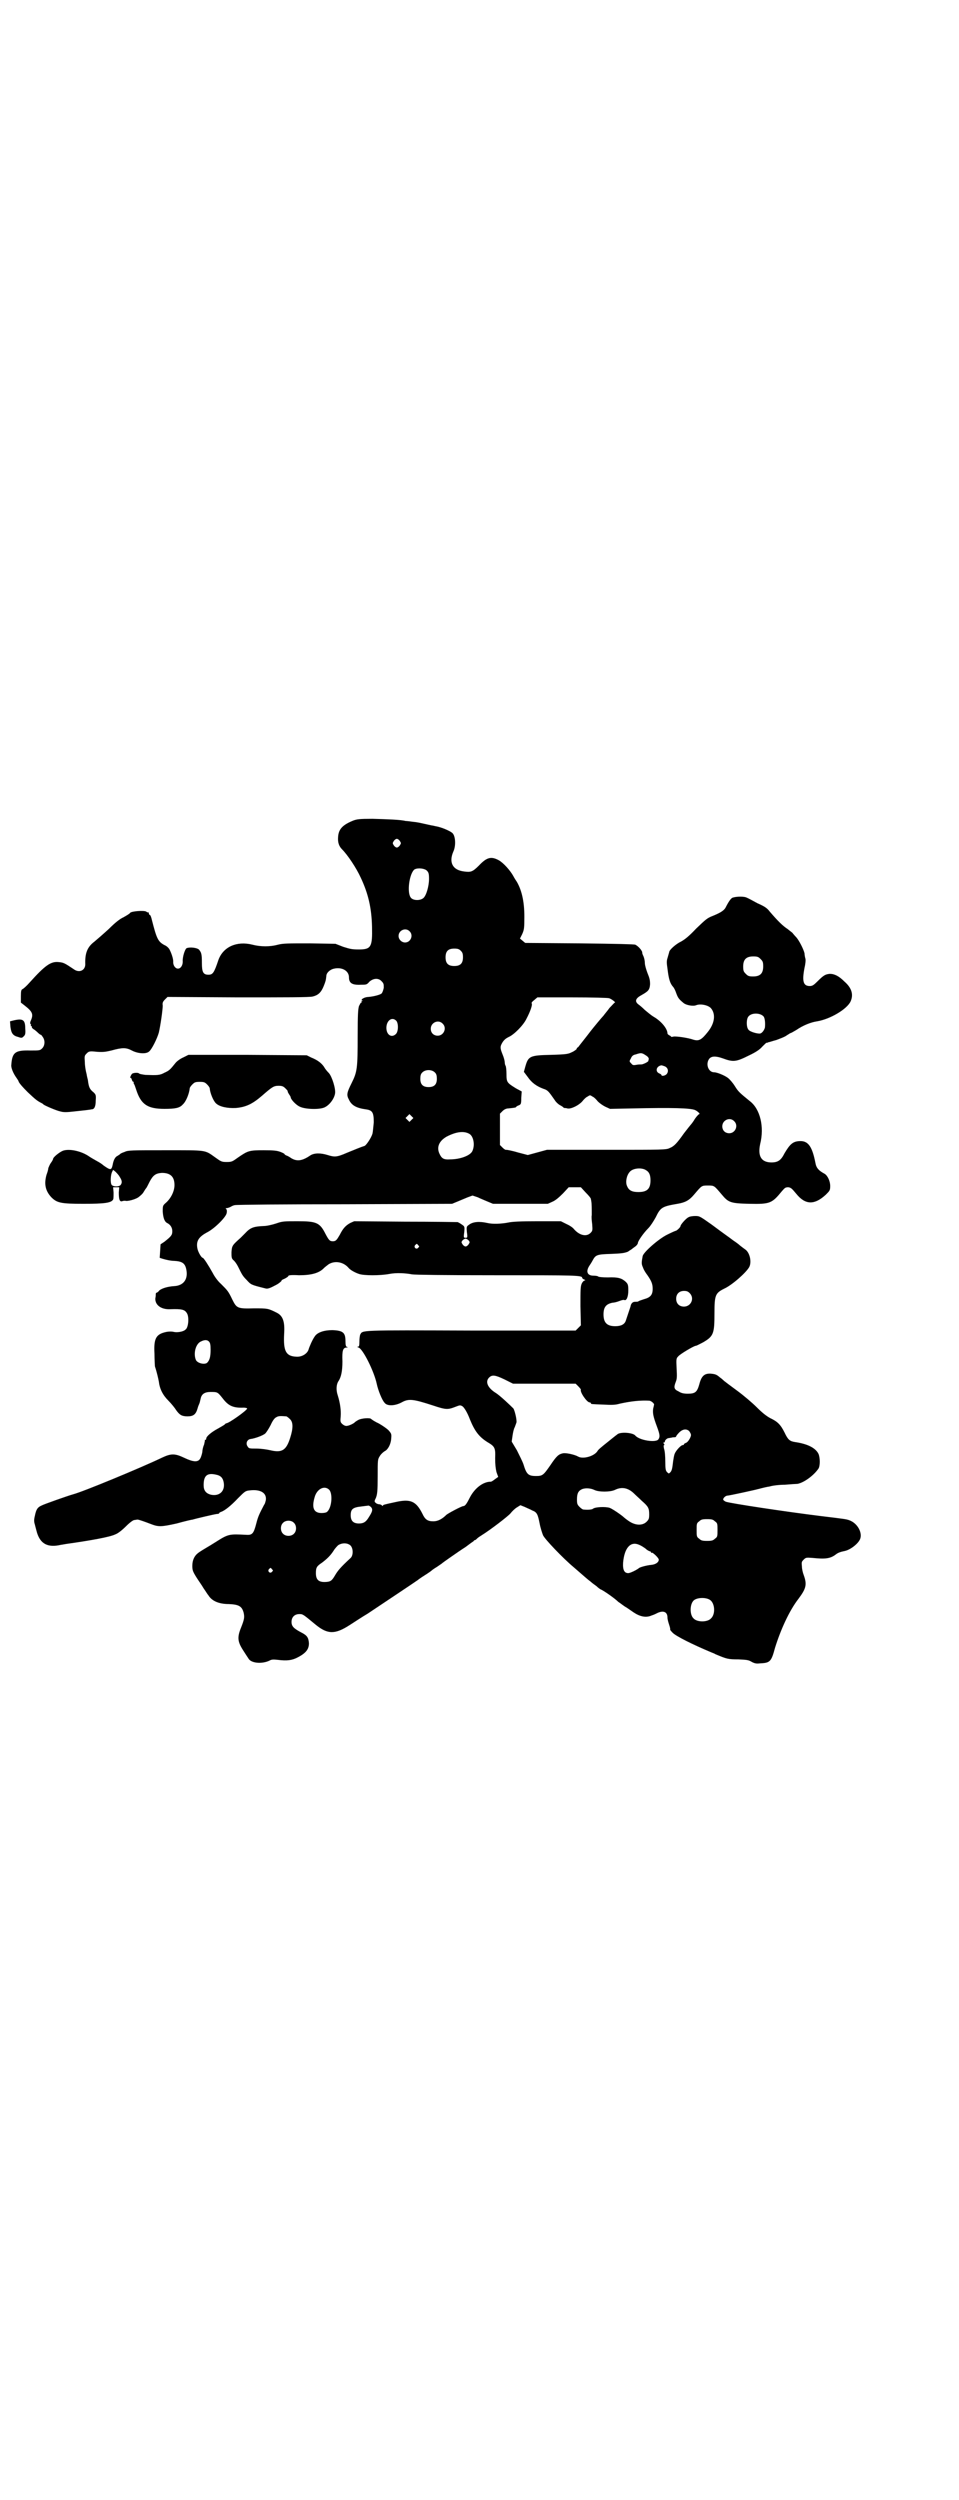<?xml version="1.0" standalone="no"?>
<!DOCTYPE svg PUBLIC "-//W3C//DTD SVG 20010904//EN"
 "http://www.w3.org/TR/2001/REC-SVG-20010904/DTD/svg10.dtd">
<svg version="1.0" xmlns="http://www.w3.org/2000/svg"
 width="1102pt" height="2870pt" viewBox="0 0 1102 2870"
 preserveAspectRatio="xMidYMid meet">
<g transform="translate(0,2870) scale(0.5,-0.5)"
fill="#000000" stroke="none">
<path d="M812 3856 c-25 -10 -34 -20 -35 -38 -1 -12 2 -21 9 -28 13 -13 33
-43 43 -65 17 -36 25 -69 26 -113 1 -46 -2 -52 -30 -52 -16 0 -20 1 -36 6
l-18 7 -59 1 c-51 0 -61 0 -73 -3 -18 -5 -40 -5 -59 0 -36 9 -67 -5 -78 -35
-10 -30 -13 -34 -23 -34 -12 0 -15 6 -15 27 0 20 -1 24 -7 31 -5 4 -20 6 -28
3 -4 -2 -10 -21 -9 -31 0 -9 -5 -16 -11 -16 -6 0 -11 7 -11 15 1 7 -5 23 -9
30 -2 3 -6 7 -11 9 -15 8 -18 15 -29 58 -1 5 -3 10 -4 11 -2 0 -3 3 -3 4 0 2
-1 3 -1 2 -1 0 -3 0 -5 2 -5 3 -34 1 -37 -3 -1 -2 -8 -6 -15 -10 -9 -4 -20
-13 -34 -27 -12 -11 -27 -24 -33 -29 -16 -12 -22 -26 -21 -52 0 -14 -14 -21
-27 -11 -21 14 -23 15 -34 16 -18 2 -31 -7 -67 -47 -7 -8 -14 -14 -16 -15 -3
-1 -4 -4 -4 -16 l0 -15 9 -7 c18 -14 20 -20 14 -34 -2 -4 -2 -7 -1 -8 1 -1 2
-2 1 -3 -1 -1 0 -2 1 -2 1 0 2 -1 1 -2 0 -1 1 -3 4 -5 2 -1 7 -5 10 -8 3 -3 6
-5 7 -5 1 0 3 -3 5 -6 5 -8 4 -19 -2 -25 -5 -5 -6 -5 -27 -5 -35 1 -42 -4 -44
-33 -1 -6 4 -19 12 -30 2 -3 5 -7 5 -9 3 -5 8 -11 21 -24 18 -17 22 -20 32
-25 2 -1 3 -2 4 -3 2 -2 29 -14 39 -16 7 -2 14 -2 31 0 20 2 37 4 41 5 6 0 9
7 9 20 1 13 0 14 -5 19 -9 7 -11 12 -13 28 0 1 -2 7 -3 14 -2 7 -4 19 -4 27
-1 14 -1 15 4 20 5 5 6 6 24 4 15 -1 20 0 33 3 25 7 34 7 47 0 13 -7 33 -9 40
-2 6 5 18 29 22 43 4 17 9 53 9 62 -1 6 0 9 5 14 l6 6 162 -1 c110 0 165 0
172 2 12 3 19 9 25 24 4 10 5 13 6 23 0 7 8 15 18 17 18 4 34 -5 34 -20 0 -13
7 -18 27 -17 13 0 14 0 20 7 9 8 21 9 28 1 5 -5 5 -7 5 -15 -1 -5 -3 -11 -5
-13 -3 -3 -18 -7 -30 -8 -9 0 -19 -6 -15 -8 3 0 3 -1 0 -1 -1 0 -2 -1 -1 -2 1
-1 0 -2 -1 -2 -1 0 -3 -4 -5 -8 -2 -7 -3 -18 -3 -69 0 -74 -1 -82 -14 -108
-11 -22 -12 -27 -6 -38 6 -13 17 -19 38 -22 16 -2 19 -7 19 -30 -1 -10 -2 -22
-3 -26 -3 -10 -14 -26 -18 -28 -7 -2 -24 -9 -41 -16 -23 -10 -28 -10 -44 -5
-16 5 -31 5 -40 -1 -19 -13 -31 -14 -44 -6 -4 3 -10 6 -11 6 -2 1 -4 2 -4 3 0
1 -4 3 -9 5 -8 3 -15 4 -39 4 -33 0 -36 -1 -58 -16 -14 -10 -15 -11 -27 -11
-12 0 -13 1 -27 11 -24 17 -18 16 -114 16 -79 0 -86 0 -94 -4 -6 -2 -10 -4
-10 -5 0 0 -3 -2 -6 -4 -5 -2 -9 -9 -11 -20 -2 -10 -4 -12 -10 -9 -4 2 -8 5
-11 7 -2 2 -9 7 -15 10 -7 4 -16 9 -20 12 -17 11 -43 17 -58 12 -8 -3 -23 -15
-23 -19 0 -1 -2 -5 -5 -9 -3 -4 -5 -10 -6 -12 0 -3 -2 -10 -4 -15 -6 -21 -3
-37 11 -52 13 -13 22 -15 74 -15 48 0 64 2 68 10 1 1 1 9 1 16 l-1 12 7 0 7 0
-1 -12 c0 -16 2 -22 8 -20 2 1 5 1 7 1 4 -2 23 3 30 8 4 3 10 8 12 12 3 5 5 8
6 9 1 1 4 7 8 15 8 15 14 19 28 20 20 0 29 -9 29 -28 0 -14 -8 -30 -19 -40 -8
-7 -8 -7 -8 -21 1 -14 4 -23 10 -26 8 -4 12 -11 12 -19 0 -9 -3 -12 -18 -24
l-9 -6 -1 -16 -1 -15 6 -2 c10 -3 20 -5 27 -5 18 -1 25 -5 28 -19 5 -23 -6
-38 -28 -39 -15 -1 -28 -5 -34 -10 -2 -3 -5 -5 -6 -5 -1 0 -1 -1 -2 -2 0 -2 0
-7 -1 -11 -1 -15 13 -26 34 -25 28 1 34 -1 39 -10 5 -9 3 -33 -4 -37 -5 -5
-20 -7 -27 -5 -4 1 -10 1 -16 0 -24 -5 -30 -14 -28 -50 0 -14 1 -27 1 -29 4
-12 8 -29 9 -35 2 -17 9 -31 22 -44 7 -7 15 -17 18 -22 8 -11 13 -14 26 -14
13 0 19 4 23 18 1 4 3 9 4 11 1 2 2 7 3 11 2 11 9 16 23 16 16 0 16 0 28 -15
13 -17 24 -22 48 -21 4 0 8 -1 8 -2 0 -4 -42 -34 -48 -34 -1 0 -2 -1 -4 -3 -1
-1 -8 -5 -15 -9 -15 -8 -27 -18 -27 -23 0 -2 -1 -3 -2 -3 -2 0 -2 -1 -1 -1 0
-1 -1 -5 -2 -10 -2 -4 -4 -12 -4 -17 -1 -5 -3 -12 -5 -15 -5 -9 -16 -8 -37 2
-21 10 -30 10 -51 0 -48 -23 -181 -78 -204 -84 -11 -3 -68 -23 -73 -26 -9 -4
-12 -9 -15 -24 -2 -8 -2 -13 0 -19 1 -4 3 -12 5 -19 8 -26 25 -35 55 -28 1 0
6 1 12 2 57 8 101 16 113 22 6 2 16 10 25 19 8 8 16 14 19 14 2 0 5 1 7 1 3 0
17 -5 30 -10 18 -7 24 -7 60 1 18 5 35 9 37 9 3 1 15 4 28 7 13 3 26 6 29 6 2
0 4 1 4 2 0 1 2 2 5 3 8 3 22 14 38 31 16 16 17 17 27 18 25 3 39 -6 37 -22
-1 -4 -2 -9 -4 -11 -11 -21 -14 -27 -18 -43 -6 -23 -9 -27 -23 -26 -40 2 -41
2 -71 -17 -8 -5 -16 -10 -18 -11 -5 -3 -17 -10 -22 -14 -8 -6 -13 -16 -13 -29
0 -10 1 -13 9 -26 5 -8 13 -19 17 -26 5 -7 9 -14 11 -16 8 -13 24 -20 47 -20
23 -1 30 -5 34 -20 2 -10 2 -14 -6 -34 -9 -22 -8 -32 4 -51 5 -8 11 -17 13
-20 6 -11 31 -13 48 -5 5 3 9 3 19 2 22 -3 34 -1 47 6 19 10 25 19 25 32 -1
13 -4 18 -18 25 -17 9 -22 14 -22 24 0 11 7 18 18 18 8 0 8 0 37 -24 28 -23
45 -23 79 -1 11 7 29 19 41 26 30 20 114 76 115 77 1 1 8 6 16 11 8 5 15 10
16 11 1 1 5 4 10 7 5 3 10 7 12 8 2 2 12 9 22 16 10 7 26 18 34 23 8 6 16 12
18 13 1 2 3 3 4 3 1 0 3 2 5 4 2 2 7 5 10 7 21 13 61 44 66 50 4 5 10 11 15
14 l8 5 10 -4 c6 -3 14 -6 17 -8 11 -4 13 -9 17 -29 2 -11 6 -23 8 -28 4 -9
46 -53 70 -73 22 -19 33 -29 40 -34 3 -3 9 -7 13 -10 3 -3 8 -7 11 -8 8 -4 31
-20 39 -28 5 -3 13 -10 19 -13 6 -4 13 -9 16 -11 15 -10 29 -13 42 -7 4 1 10
4 14 6 14 6 22 1 22 -11 0 -4 2 -11 4 -17 2 -6 3 -11 2 -11 0 0 2 -3 6 -7 8
-8 46 -27 89 -45 2 -1 6 -2 9 -4 26 -11 29 -12 53 -12 19 -1 23 -1 31 -6 8 -4
11 -4 21 -3 21 1 24 5 32 35 13 42 33 86 54 113 18 24 20 33 12 55 -2 5 -4 14
-4 19 -1 10 -1 11 4 16 5 5 6 5 20 4 29 -3 41 -2 54 8 5 4 11 6 21 8 13 3 31
17 35 28 5 14 -6 35 -24 42 -8 3 -8 3 -66 10 -81 10 -207 29 -219 33 -4 2 -6
4 -6 5 0 4 6 9 10 9 4 0 68 14 70 15 1 0 4 1 8 2 4 1 12 3 19 4 6 2 22 4 35 4
12 1 26 2 29 2 15 3 37 19 48 35 4 6 4 25 0 34 -7 14 -26 23 -54 27 -12 2 -16
5 -24 22 -9 18 -16 25 -33 33 -9 5 -18 12 -31 25 -10 10 -30 27 -45 38 -15 11
-27 20 -28 21 -1 0 -5 5 -11 9 -8 7 -11 8 -21 9 -15 1 -22 -5 -27 -25 -5 -17
-9 -21 -26 -21 -9 0 -15 1 -21 5 -11 5 -12 9 -7 22 3 7 3 13 2 31 -1 22 -1 23
4 28 4 5 36 24 40 24 2 0 9 4 17 8 24 14 26 20 26 67 0 41 2 46 22 56 18 8 51
37 58 50 6 12 1 33 -9 40 -3 2 -8 6 -12 9 -3 3 -10 8 -16 12 -13 10 -17 12
-49 36 -27 19 -28 20 -38 20 -6 0 -13 -1 -16 -3 -6 -3 -18 -17 -18 -20 0 -3
-9 -11 -11 -11 -1 0 -10 -4 -20 -9 -20 -10 -54 -40 -56 -49 -3 -16 -3 -18 1
-27 2 -6 7 -13 10 -17 9 -13 12 -20 12 -31 0 -14 -5 -20 -20 -24 -6 -2 -12 -4
-13 -5 -1 -1 -5 -1 -8 -1 -5 0 -9 -4 -10 -11 -1 -3 -7 -21 -11 -33 -3 -8 -11
-12 -24 -12 -19 0 -27 8 -27 27 0 17 6 24 21 27 4 0 11 2 16 4 5 2 10 3 11 2
5 -2 9 8 9 22 0 13 -1 15 -6 20 -9 8 -17 11 -41 10 -12 0 -22 1 -22 2 -1 1 -5
2 -11 2 -14 0 -18 9 -10 22 2 3 6 9 8 13 7 13 10 14 43 15 25 1 30 2 38 5 4 3
8 5 9 6 1 1 4 3 8 6 3 2 6 6 6 8 0 4 12 22 24 34 5 5 12 16 17 25 11 23 15 25
50 31 18 3 27 8 38 21 18 21 17 21 32 21 15 0 14 0 32 -21 15 -18 20 -20 63
-21 48 -1 52 1 75 29 7 8 8 9 15 9 6 -1 8 -3 18 -15 21 -26 42 -26 68 -2 9 9
10 10 10 20 0 11 -6 24 -13 28 -13 7 -19 13 -21 25 -7 36 -16 50 -34 50 -17 0
-24 -6 -37 -28 -8 -16 -15 -21 -30 -21 -23 0 -32 14 -26 42 10 40 0 81 -24 99
-22 18 -26 21 -34 34 -5 8 -12 16 -16 19 -8 6 -25 13 -32 13 -13 0 -20 19 -11
31 5 6 14 7 31 1 24 -9 31 -8 59 6 17 8 26 14 32 21 5 5 9 9 10 9 0 -1 2 0 4
1 2 0 10 3 18 5 8 3 19 7 23 10 5 3 9 6 10 6 1 0 6 3 13 7 16 11 34 18 48 20
30 5 69 28 77 46 7 16 2 31 -14 45 -13 13 -23 18 -34 18 -10 -1 -14 -3 -28
-17 -9 -9 -12 -11 -18 -11 -15 0 -18 11 -12 42 2 8 3 18 2 21 -1 3 -2 9 -2 12
-2 9 -12 29 -19 37 -4 4 -7 8 -8 9 0 1 -6 5 -12 10 -11 7 -23 19 -41 40 -6 8
-12 12 -28 19 -11 6 -22 12 -25 13 -5 3 -23 3 -32 0 -4 -1 -10 -10 -16 -22 -4
-8 -13 -13 -30 -20 -13 -5 -16 -8 -38 -29 -17 -18 -26 -25 -35 -30 -11 -5 -27
-19 -27 -24 -1 -3 -1 -4 -4 -14 -2 -6 -2 -11 0 -24 3 -25 6 -34 13 -42 2 -2 5
-8 7 -14 4 -11 6 -14 17 -23 6 -5 22 -8 29 -5 10 4 28 0 34 -7 11 -13 9 -34
-7 -54 -15 -19 -21 -22 -34 -18 -11 4 -38 8 -45 7 -3 -1 -6 -1 -6 0 0 1 -2 2
-4 3 -2 1 -4 3 -4 4 0 11 -14 28 -31 38 -7 4 -16 12 -21 16 -5 5 -12 11 -15
13 -9 7 -6 14 7 21 16 9 19 12 20 25 0 9 -1 14 -6 26 -3 8 -6 18 -6 23 0 4 -1
10 -3 15 -2 4 -3 7 -3 8 1 4 -8 15 -16 19 -3 1 -41 2 -129 3 l-124 1 -6 5 -6
5 5 10 c4 9 5 13 5 32 1 39 -5 67 -17 88 -2 3 -6 9 -8 13 -7 13 -23 31 -34 37
-17 9 -27 7 -45 -12 -15 -15 -19 -16 -34 -14 -27 3 -36 21 -25 46 6 13 5 35
-2 42 -5 5 -26 14 -39 16 -4 1 -9 2 -10 2 -23 5 -30 7 -41 8 -7 1 -15 2 -18 2
-11 3 -42 4 -76 5 -30 0 -36 -1 -44 -4z m107 -47 c3 -5 3 -5 0 -10 -2 -3 -5
-5 -7 -5 -2 0 -5 2 -7 5 -3 5 -3 5 0 10 2 3 5 5 7 5 2 0 5 -2 7 -5z m62 -68
c4 -4 5 -7 5 -19 0 -16 -6 -38 -13 -44 -7 -6 -22 -6 -28 0 -11 11 -4 58 8 66
8 4 23 2 28 -3z m-40 -139 c10 -9 3 -26 -10 -26 -8 0 -15 7 -15 15 0 13 16 20
25 11z m118 -45 c4 -4 5 -7 5 -15 0 -14 -6 -20 -20 -20 -14 0 -20 6 -20 20 0
14 6 20 20 20 8 0 11 -1 15 -5z m689 -19 c5 -5 6 -7 6 -17 0 -16 -7 -23 -23
-23 -10 0 -12 1 -17 6 -5 5 -6 7 -6 17 0 16 7 23 23 23 10 0 12 -1 17 -6z
m-348 -90 c6 -2 16 -10 13 -10 -1 0 -6 -6 -12 -12 -5 -7 -12 -15 -14 -18 -4
-4 -23 -27 -30 -36 -9 -12 -26 -33 -28 -36 -2 -1 -4 -3 -4 -5 -1 -1 -6 -5 -11
-7 -8 -4 -12 -5 -48 -6 -49 -1 -52 -3 -59 -28 l-3 -11 9 -12 c9 -13 20 -21 36
-27 10 -3 12 -6 26 -26 3 -5 8 -9 11 -11 4 -2 7 -4 8 -5 1 -1 2 -2 3 -2 1 0 4
0 7 -1 8 -2 26 7 34 16 4 5 9 10 12 11 6 4 6 4 12 0 3 -1 8 -6 12 -11 4 -4 11
-9 17 -12 l11 -5 50 1 c92 2 136 1 146 -4 6 -3 12 -9 9 -9 -1 0 -6 -5 -10 -11
-4 -7 -9 -13 -10 -14 -1 -1 -8 -10 -15 -19 -17 -24 -23 -30 -33 -34 -8 -4 -15
-4 -145 -4 l-137 0 -22 -6 -22 -6 -23 6 c-13 4 -25 6 -26 6 -2 -1 -6 2 -9 5
l-6 6 0 36 0 36 6 6 c4 4 9 6 13 6 11 1 18 2 18 3 0 1 3 3 6 4 5 2 6 3 6 17
l1 15 -13 7 c-21 13 -22 14 -22 33 0 9 -1 17 -2 19 -1 1 -2 5 -2 8 0 3 -2 11
-5 18 -6 15 -6 18 0 28 4 6 8 9 14 12 12 5 34 27 41 42 9 17 14 32 12 35 -1 2
1 4 6 8 l7 6 80 0 c45 0 83 -1 85 -2z m355 -42 c3 -4 4 -15 3 -25 -1 -5 -6
-13 -11 -14 -6 -1 -24 4 -27 9 -5 6 -5 24 0 30 7 9 27 9 35 0z m-845 -9 c6 -5
6 -25 0 -31 -10 -10 -22 -2 -22 14 0 16 12 26 22 17z m107 -7 c11 -10 3 -28
-11 -28 -9 0 -16 6 -16 16 0 14 17 22 27 12z m467 -73 c5 -3 7 -6 7 -8 0 -2
-1 -4 -1 -5 0 -2 -12 -8 -16 -8 -3 0 -8 0 -12 -1 -6 -1 -8 -1 -11 3 -5 5 -5 5
-1 12 2 5 5 8 11 9 12 4 14 4 23 -2z m43 -25 c8 -3 10 -11 6 -17 -3 -5 -13 -7
-13 -3 0 1 -2 2 -4 3 -11 4 -8 17 4 19 1 0 4 -1 7 -2z m-527 -15 c3 -3 4 -7 4
-14 0 -13 -6 -19 -19 -19 -13 0 -19 6 -19 19 0 7 1 11 4 14 7 8 23 8 30 0z
m-54 -108 l-5 -5 -4 4 -5 5 4 4 5 5 4 -4 5 -5 -4 -4z m741 -3 c11 -10 3 -28
-11 -28 -9 0 -16 6 -16 16 0 14 17 22 27 12z m-609 -29 c10 -5 14 -25 8 -39
-4 -11 -28 -20 -52 -20 -14 -1 -19 2 -24 13 -7 15 -1 29 16 39 21 11 39 14 52
7z m407 -84 c7 -4 10 -11 10 -23 0 -20 -8 -27 -28 -27 -15 0 -22 4 -26 14 -4
9 -1 24 6 32 7 9 28 11 38 4z m-1210 -15 c6 -9 6 -14 2 -19 -4 -4 -16 -4 -20
0 -4 4 -3 24 1 31 l2 4 5 -4 c3 -3 8 -8 10 -12z m1071 -36 c7 -7 12 -13 12
-15 0 -1 1 -4 1 -6 1 -4 1 -18 1 -31 -1 -4 0 -13 1 -21 1 -14 1 -15 -4 -20 -9
-9 -25 -6 -38 9 -3 4 -11 9 -18 12 l-12 6 -54 0 c-39 0 -58 -1 -67 -3 -15 -3
-36 -4 -48 -1 -18 4 -33 3 -42 -4 -6 -4 -6 -5 -5 -17 2 -13 1 -13 -3 -13 -4 0
-5 0 -3 13 1 12 1 13 -5 17 -4 3 -8 5 -10 6 -1 0 -56 1 -121 1 l-117 1 -9 -4
c-11 -6 -17 -13 -24 -27 -7 -12 -9 -15 -16 -15 -7 0 -9 2 -17 17 -13 26 -21
29 -64 29 -31 0 -35 0 -49 -5 -9 -3 -22 -6 -29 -6 -24 -1 -31 -4 -43 -17 -3
-3 -8 -8 -10 -10 -19 -17 -20 -18 -21 -33 0 -11 0 -14 4 -18 3 -2 8 -9 11 -15
9 -18 10 -21 20 -31 10 -11 10 -11 42 -19 6 -2 11 0 26 8 6 3 14 10 12 10 -1
0 2 2 7 4 4 2 9 5 9 7 1 1 8 2 24 1 29 0 47 5 58 17 1 1 6 5 10 8 14 9 34 6
46 -8 4 -5 15 -11 24 -14 11 -4 49 -4 70 0 15 3 37 2 52 -1 6 -1 71 -2 194 -2
182 0 197 0 197 -6 0 -1 2 -3 5 -4 2 -1 3 -2 1 -2 -2 0 -5 -3 -7 -7 -3 -7 -3
-14 -3 -52 l1 -44 -6 -6 -6 -6 -241 0 c-259 1 -248 1 -254 -9 -1 -2 -2 -9 -2
-16 0 -10 -1 -12 -3 -12 -3 0 -2 -1 1 -2 10 -3 36 -55 42 -84 3 -14 12 -37 18
-43 6 -8 24 -7 39 1 16 9 26 8 72 -7 30 -10 34 -10 52 -3 10 4 11 4 16 1 4 -3
11 -14 17 -30 11 -27 21 -40 40 -52 17 -10 19 -13 18 -37 0 -15 1 -23 3 -32
l4 -11 -7 -5 c-4 -3 -8 -6 -10 -6 -18 0 -37 -15 -48 -36 -7 -14 -11 -20 -15
-20 -4 0 -34 -16 -39 -20 -10 -10 -20 -15 -30 -15 -13 0 -19 4 -25 17 -15 30
-28 35 -63 27 -28 -6 -27 -6 -28 -8 -1 -1 -2 -1 -2 0 0 1 -2 2 -5 3 -3 0 -7 1
-9 3 -4 3 -4 4 0 12 3 8 4 15 4 49 0 39 0 39 5 47 3 5 8 9 11 11 7 3 14 15 15
28 1 11 1 12 -6 20 -4 4 -14 11 -23 16 -9 4 -16 9 -17 10 -2 3 -21 2 -29 -2
-4 -2 -8 -5 -8 -5 -2 -3 -14 -9 -20 -9 -3 0 -7 2 -10 5 -4 4 -4 6 -3 17 1 13
-1 30 -7 49 -4 12 -3 25 2 32 6 9 9 23 9 45 -1 25 1 32 10 32 3 0 3 1 1 1 -3
1 -4 4 -4 13 0 20 -5 25 -30 26 -19 0 -35 -5 -41 -15 -5 -7 -12 -23 -14 -30
-3 -9 -15 -17 -28 -16 -24 1 -30 13 -28 52 2 29 -3 42 -17 49 -20 10 -21 10
-52 10 -38 -1 -40 0 -50 20 -9 19 -11 21 -26 36 -7 6 -15 17 -19 25 -10 18
-21 35 -23 35 -3 0 -10 12 -12 20 -4 18 2 28 23 39 17 9 43 35 44 44 1 5 0 8
-1 9 -2 2 -2 2 0 2 2 0 6 1 10 3 3 2 8 4 10 4 3 1 116 2 252 2 l247 1 12 5 c7
3 17 7 24 10 l11 4 12 -4 c6 -3 16 -7 23 -10 l12 -5 63 0 63 0 11 5 c7 3 15
10 24 19 l13 14 14 0 14 0 11 -12z m-269 -110 c3 -4 3 -4 0 -9 -2 -3 -5 -5 -7
-5 -2 0 -5 2 -7 5 -3 5 -3 5 0 9 2 2 5 4 7 4 2 0 5 -2 7 -4z m-116 -11 c3 -3
3 -3 0 -6 -4 -5 -11 1 -7 6 4 4 4 4 7 0z m624 -110 c12 -12 3 -31 -13 -31 -11
0 -18 7 -18 18 0 11 7 18 18 18 6 0 9 -1 13 -5z m-1105 -111 c3 -3 4 -7 4 -19
0 -16 -2 -24 -8 -30 -6 -5 -23 -1 -26 7 -6 15 0 37 12 42 8 4 14 4 18 0z m679
-87 l20 -10 72 0 72 0 6 -6 c3 -3 6 -7 6 -7 -3 -6 14 -30 20 -30 2 0 3 -1 3
-2 0 -2 1 -2 29 -3 18 -1 27 -1 37 2 27 6 48 8 68 7 4 0 13 -7 11 -10 0 0 -1
-5 -2 -9 -1 -10 0 -17 9 -41 7 -19 7 -23 3 -29 -6 -8 -44 -2 -53 9 -6 7 -36 9
-42 2 -3 -2 -14 -11 -24 -19 -10 -8 -20 -16 -21 -19 -8 -12 -34 -19 -45 -12
-7 4 -28 9 -35 7 -9 -2 -14 -6 -28 -27 -16 -23 -18 -25 -33 -25 -18 0 -22 4
-29 27 -2 6 -9 20 -15 32 l-12 20 2 14 c1 7 3 16 5 19 1 3 3 8 4 11 1 7 -4 27
-7 32 -7 7 -31 30 -41 36 -19 12 -24 26 -15 35 7 7 14 6 35 -4z m-501 -85 c1
0 5 -3 8 -6 8 -7 8 -21 1 -43 -9 -29 -19 -35 -45 -29 -8 2 -23 4 -32 4 -17 0
-18 0 -21 5 -5 7 -1 16 7 17 9 1 29 8 34 13 2 2 8 11 12 19 5 11 9 16 13 18 5
3 9 3 23 2z m926 -34 c2 -3 4 -6 4 -9 0 -5 -7 -17 -12 -18 -2 -1 -4 -2 -4 -3
0 -1 -1 -2 -3 -2 -4 0 -15 -12 -18 -19 -2 -4 -3 -12 -4 -18 -2 -18 -3 -21 -6
-25 -4 -4 -4 -4 -8 0 -3 3 -4 7 -4 24 0 12 -1 25 -3 30 -1 5 -1 8 0 8 2 0 1 1
0 3 -2 2 -2 3 0 3 1 0 2 1 2 2 0 3 4 7 8 8 2 0 5 1 7 1 2 1 6 1 8 1 1 0 3 1 3
2 0 1 3 5 7 9 8 8 17 9 23 3z m-1087 -100 c10 -2 15 -7 17 -17 4 -20 -9 -33
-29 -29 -12 3 -17 10 -17 22 0 22 8 29 29 24z m259 -34 c9 -8 7 -41 -4 -51 -2
-2 -7 -3 -13 -3 -18 0 -23 12 -16 36 5 19 22 28 33 18z m610 -1 c10 -5 36 -5
47 0 16 8 31 5 45 -9 4 -4 12 -11 17 -16 15 -13 17 -17 17 -31 0 -10 -1 -12
-6 -17 -9 -9 -25 -9 -40 1 -6 4 -11 8 -12 9 -5 5 -27 20 -33 22 -10 3 -33 2
-38 -2 -2 -2 -10 -3 -22 -2 -2 0 -6 3 -9 6 -5 5 -6 7 -6 17 0 14 3 20 12 24 8
3 20 2 28 -2z m-512 -41 c3 -5 1 -10 -6 -21 -7 -12 -13 -15 -23 -15 -13 0 -19
6 -19 19 0 14 5 18 24 20 8 1 15 2 16 2 1 1 6 -2 8 -5z m789 -31 c6 -4 6 -6 6
-20 0 -14 0 -16 -6 -20 -4 -4 -7 -5 -18 -5 -11 0 -14 1 -18 5 -6 4 -6 6 -6 20
0 14 0 16 6 20 4 4 7 5 18 5 11 0 14 -1 18 -5z m-968 -3 c7 -6 7 -19 1 -25 -6
-7 -19 -7 -25 -1 -7 6 -7 19 -1 25 6 7 19 7 25 1z m131 -53 c6 -7 6 -22 0 -28
-25 -23 -30 -30 -36 -40 -7 -12 -10 -14 -18 -15 -19 -2 -26 4 -26 20 0 13 2
16 14 24 12 9 20 17 27 28 3 5 8 10 10 12 9 6 22 6 29 -1z m663 2 c5 -2 11 -6
15 -9 4 -4 9 -6 10 -6 1 0 2 -1 2 -2 0 -1 1 -2 2 -1 2 1 16 -12 16 -16 0 -6
-7 -11 -17 -12 -11 -1 -25 -5 -28 -7 -6 -5 -21 -12 -25 -12 -9 0 -13 7 -12 24
3 34 17 50 37 41z m-844 -56 c3 -3 3 -3 0 -6 -4 -5 -11 1 -7 6 4 4 4 4 7 0z
m1006 -70 c12 -7 14 -33 3 -43 -8 -9 -32 -9 -40 0 -9 8 -9 32 0 41 7 7 27 8
37 2z"/>
<path d="M31 3397 l-8 -2 1 -13 c2 -15 6 -20 18 -23 8 -3 9 -2 13 2 3 3 4 6 3
18 0 20 -6 23 -27 18z"/>
<path d="M421 3312 c-7 -3 -15 -9 -18 -13 -12 -15 -14 -17 -25 -22 -11 -6 -16
-6 -44 -5 -7 1 -13 2 -14 3 -2 3 -15 2 -17 -1 -3 -4 -5 -10 -3 -9 1 1 2 -1 3
-4 1 -3 2 -5 4 -5 1 0 1 -1 0 -1 0 -1 0 -3 1 -4 1 -1 3 -7 5 -13 11 -34 26
-44 65 -44 25 0 35 2 42 10 8 7 15 26 16 37 0 2 3 6 6 9 5 5 7 6 17 6 10 0 12
-1 17 -6 3 -3 6 -7 6 -9 1 -11 8 -28 14 -34 8 -8 26 -12 46 -11 23 2 38 9 60
28 23 20 27 23 38 23 8 0 11 -1 16 -6 3 -3 6 -6 5 -7 0 0 1 -3 3 -6 2 -3 4 -6
4 -7 0 -5 12 -18 21 -22 12 -6 44 -7 56 -2 12 5 23 20 25 32 2 11 -7 39 -14
47 -4 4 -9 10 -11 14 -6 9 -15 16 -30 22 l-10 5 -136 1 -136 0 -12 -6z"/>
</g>
</svg>
